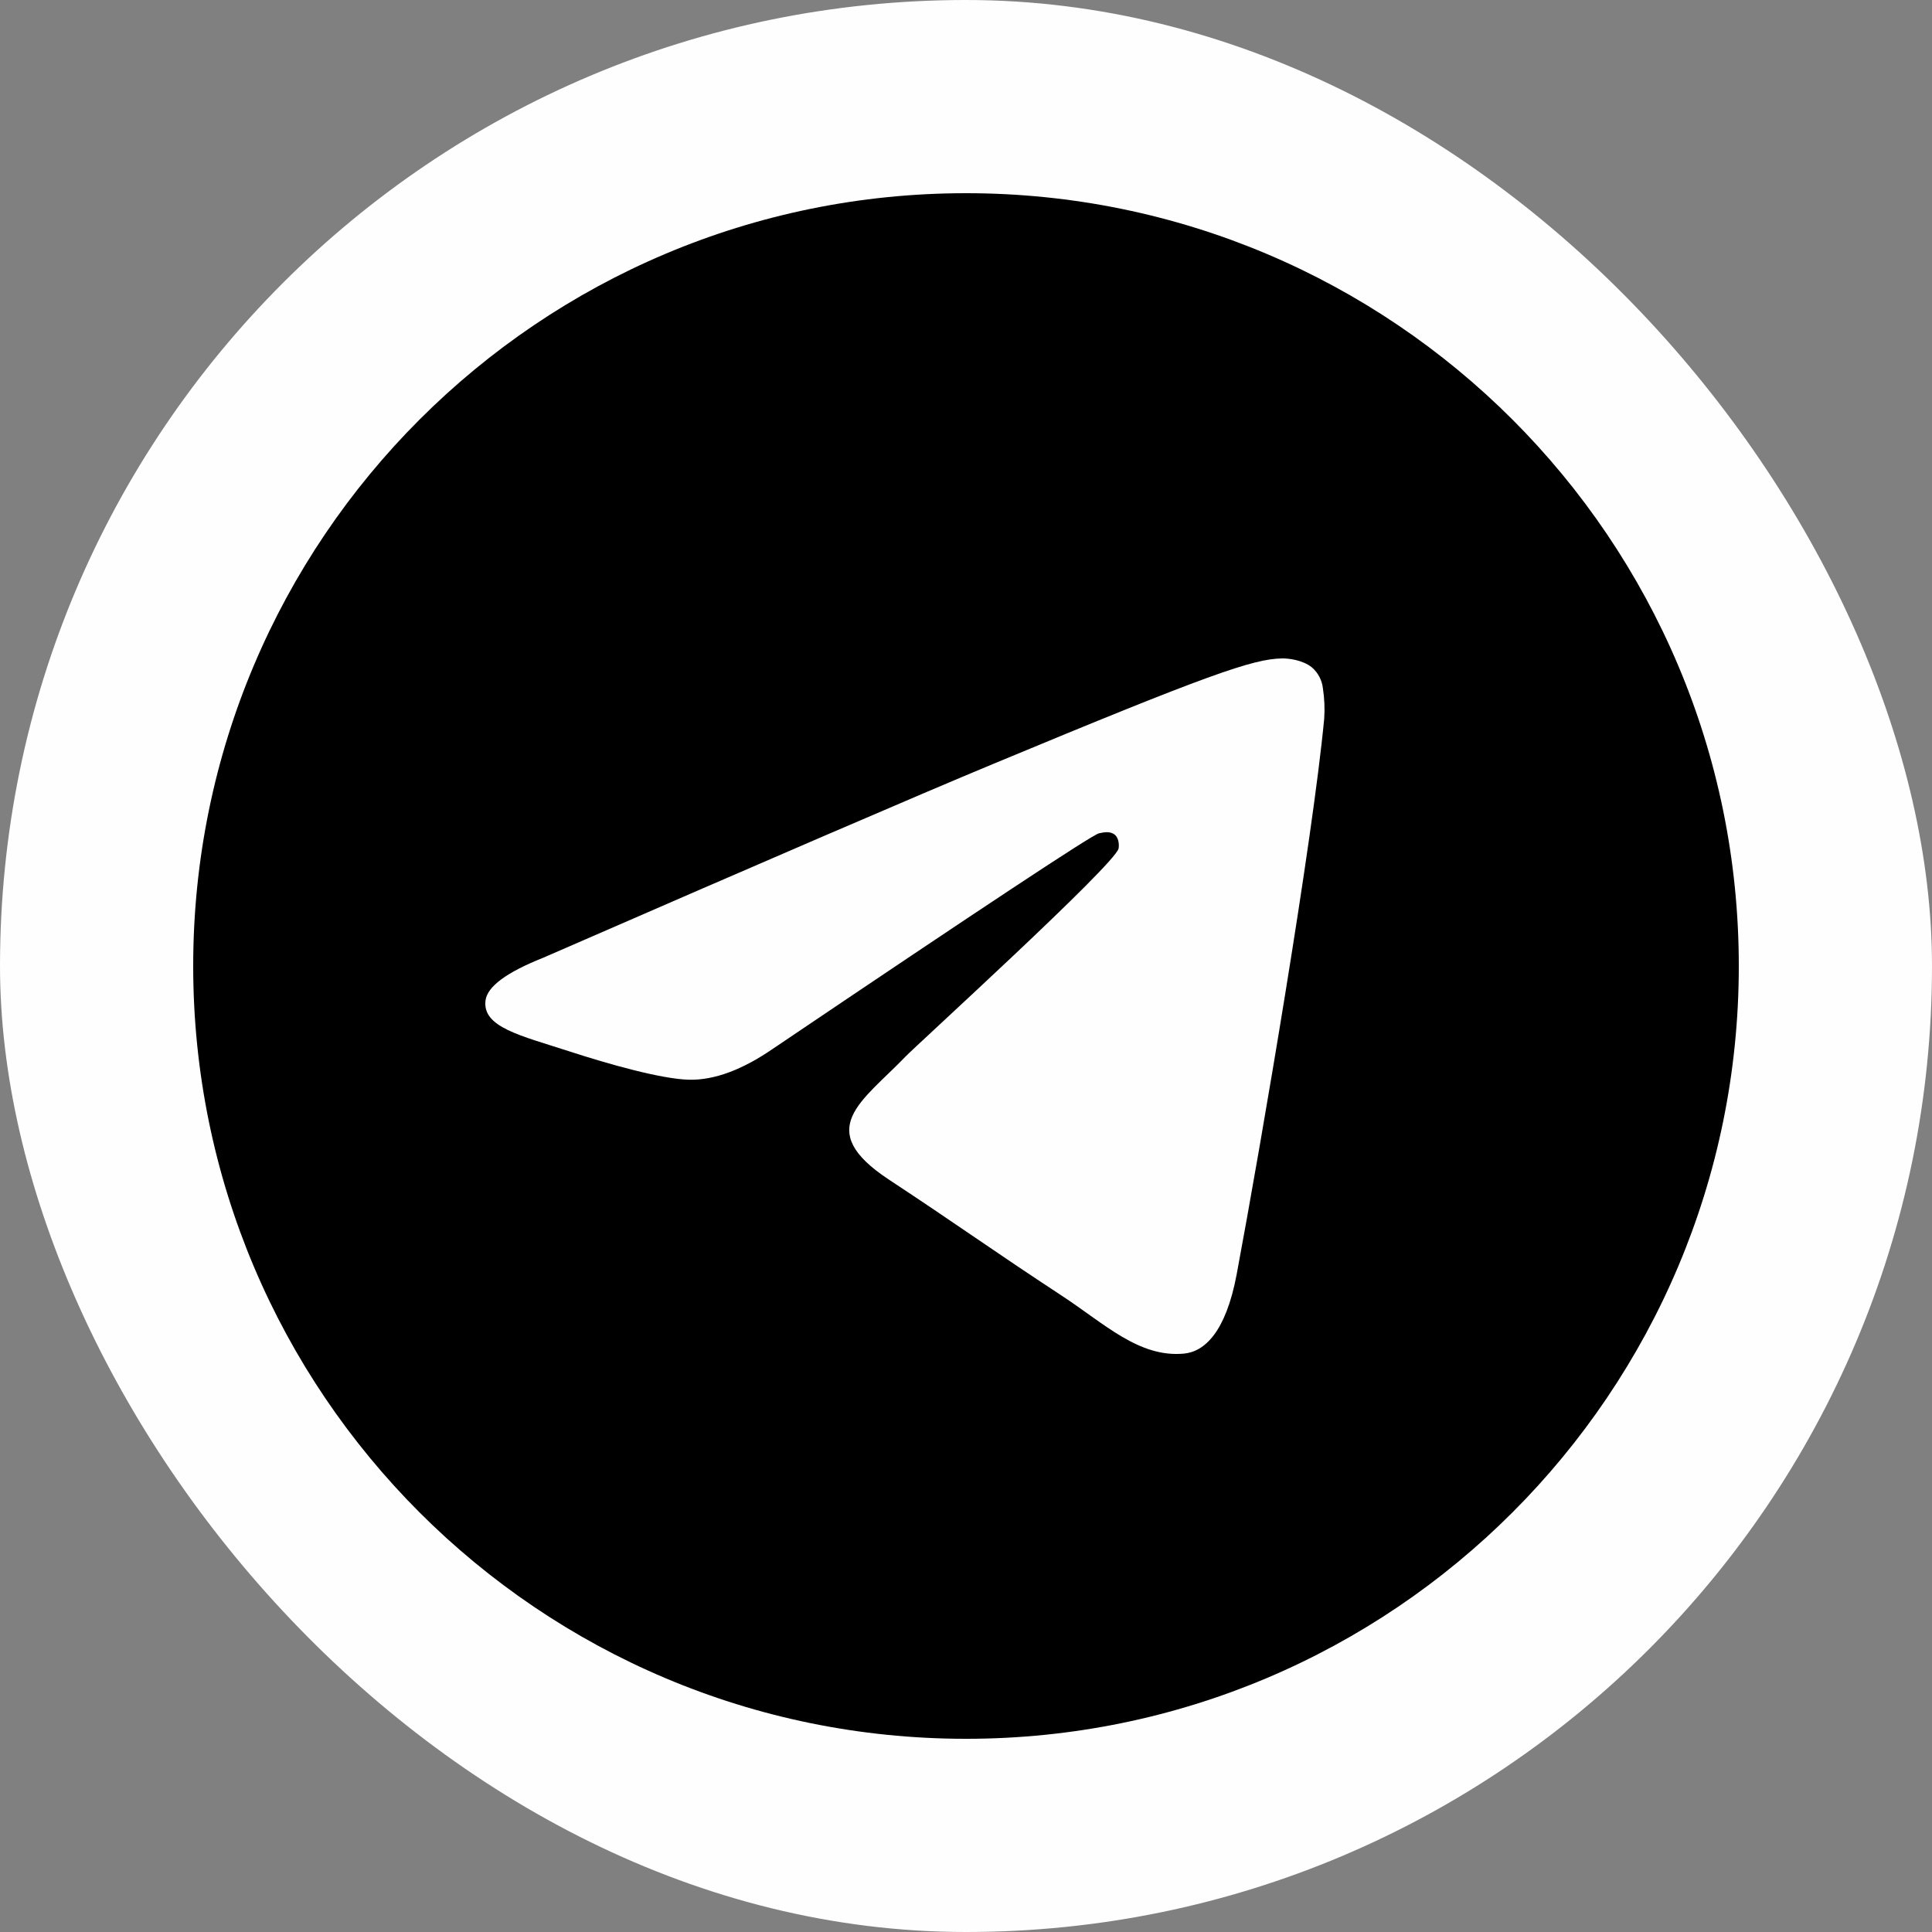 <svg width="30" height="30" viewBox="0 0 30 30" fill="none" xmlns="http://www.w3.org/2000/svg">
<rect x="0" y="0" width="30" height="30" fill="#808080" stroke="none"/>
<rect width="30" height="30" rx="15" fill="#FEFEFE"/>
<path d="M15 3C8.373 3 3 8.373 3 15C3 21.627 8.373 27 15 27C21.627 27 27 21.627 27 15C27 8.373 21.627 3 15 3ZM20.562 11.161C20.382 13.059 19.6 17.663 19.203 19.788C19.034 20.688 18.703 20.989 18.383 21.019C17.686 21.083 17.156 20.558 16.482 20.116C15.425 19.423 14.829 18.992 13.803 18.317C12.619 17.536 13.387 17.107 14.062 16.405C14.239 16.222 17.309 13.429 17.369 13.176C17.376 13.144 17.383 13.026 17.313 12.964C17.242 12.902 17.139 12.923 17.064 12.94C16.958 12.964 15.271 14.079 12.002 16.285C11.524 16.614 11.09 16.774 10.701 16.766C10.273 16.756 9.448 16.524 8.836 16.324C8.084 16.08 7.487 15.951 7.539 15.536C7.566 15.32 7.864 15.099 8.432 14.873C11.93 13.349 14.263 12.344 15.43 11.859C18.762 10.473 19.455 10.232 19.906 10.224C20.006 10.222 20.227 10.247 20.371 10.363C20.467 10.446 20.528 10.562 20.542 10.688C20.566 10.845 20.573 11.003 20.562 11.161Z" fill="black"/>
</svg>
